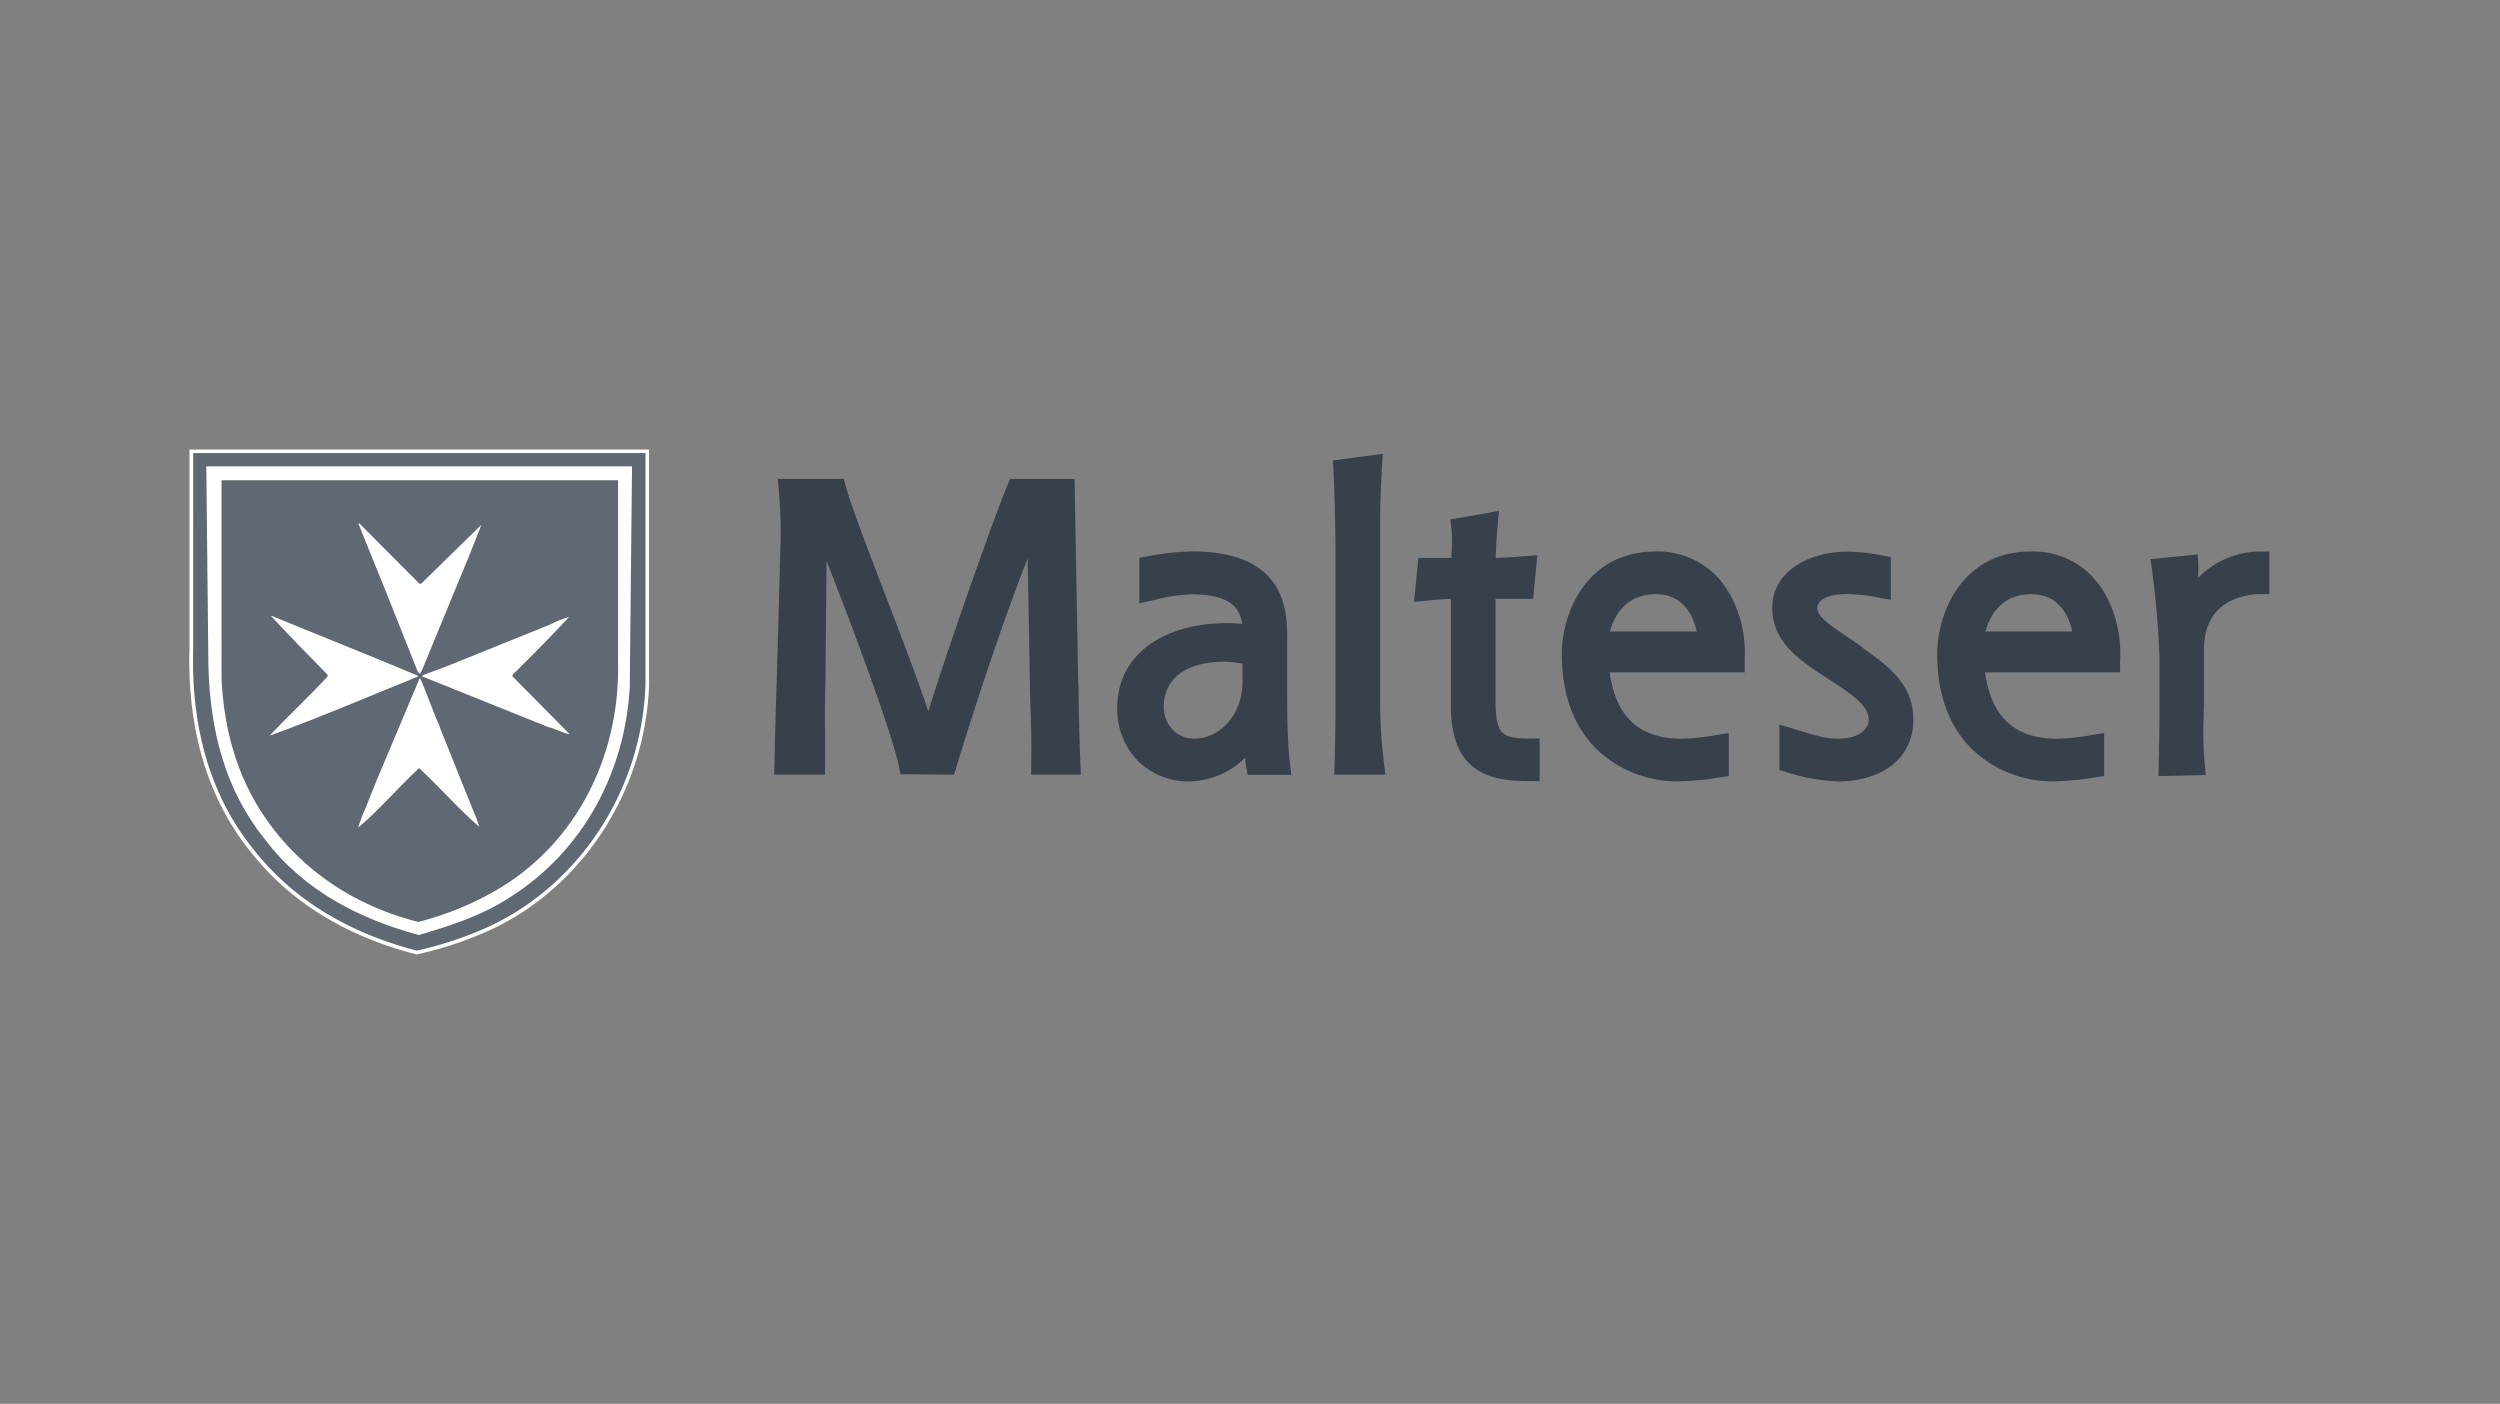 <svg id="Logos" xmlns="http://www.w3.org/2000/svg" viewBox="0 0 634 356"><rect x="0" y="0" width="634" height="356" fill="#808080" stroke="none"/><defs><style>.cls-1{fill:#fff;}.cls-2{fill:#606873;}.cls-3{fill:#38414b;}</style></defs><title>Logos_HSF_Kooperation</title><path class="cls-1" d="M164.6,114v59.6c-.8,25.66-15.79,50.61-39.74,62a93.25,93.25,0,0,1-19.2,6.45c-16-4.1-31-12-42-25.9-11.7-14.45-16.2-32.56-15.6-52V114H164.6"/><path class="cls-2" d="M49,114.89V164.2c-.64,20.67,4.54,37.94,15.4,51.36,9.79,12.37,23.69,20.95,41.3,25.52a93.43,93.43,0,0,0,18.79-6.33c23-10.95,38.38-35,39.2-61.18V114.89H49"/><path class="cls-1" d="M160.28,118.23l-.57,56c-1.19,21.35-11.57,41.34-30.25,53.23-7.14,4.71-15.14,7.28-23.25,9.66-14.8-4-29.06-11.07-39.11-24.36-10-12.47-13.81-27.42-14.25-43.82l-.53-50.67h108"/><path class="cls-2" d="M152.34,121.79h4.4l0,46c.55,24.44-11.09,47.57-33.13,59.22a78.74,78.74,0,0,1-17.52,6.79c-14.68-3.69-28.21-11.82-37.82-25-7.81-10.7-11.44-23.09-12.09-36.73V121.8h96.18"/><path class="cls-1" d="M106.41,148.12l.55-.25,15.12-14.78q-3.14,8.15-6.56,16.23L107,170l-.5.9-.55-.55-8.36-21-6.71-16.57h.29l15.23,15.28"/><path class="cls-1" d="M106,171.36l-.1.25C93.37,176.68,81,182,68.35,186.58c4.72-5,10-9.9,14.77-15.07l-.1-.45c-5-5.13-9.4-9.56-14.23-14.78l.1-.1c12.44,5.13,24.68,9.95,37.07,15.18"/><path class="cls-1" d="M144.28,156.48c-4.48,4.88-9.51,9.9-14.33,14.68v.35l14.52,14.68c-1.79-.3-3.73-1.45-5.57-1.85L107,171.51l.39-.35,6.27-2.34,25.88-10.45a26.37,26.37,0,0,1,4.73-1.89"/><path class="cls-1" d="M111.49,184.34l8.26,20.6a40.72,40.72,0,0,1,1.79,4.73c-5.08-4.38-10.15-10.1-15.23-14.88-5.32,4.88-10.1,10.6-15.47,15.08A37.18,37.18,0,0,1,92.68,205l2.68-6.72,11-26.13.2-.1c1.79,4,3.18,8.26,5,12.29"/><path class="cls-3" d="M273.44,173.49s-.88-49.61-.88-49.61l-.05-2.42H256.16l-.64,1.51c-2.76,6.57-13.56,36.6-20.11,57.42-2.63-8-6.82-18.93-10.93-29.61-4.4-11.48-8.57-22.33-10-27.51l-.49-1.81H197.23l.24,2.68a115.86,115.86,0,0,1,.49,13s-1,36.3-1,36.3c-.17,4-.35,10.51-.57,20.49l-.06,2.51h12.91l0-2.47,0-5.18c-.05-6.62-.08-9.64.08-15.21,0,0,.17-18.54.29-31.33,6.73,17.11,16.51,43.34,18.37,52.17l.4,1.94,13.56.09.54-1.75c5-16.4,11.93-37.34,18.13-53.08l.58,31.94c0,2.39.1,4.55.17,6.64.13,3.91.26,7.95.16,13.74l-.05,2.5h12.64l-.11-2.56c-.31-7.17-.42-14-.51-20.4"/><path class="cls-3" d="M302.91,187.3a7.47,7.47,0,0,1-5.43-2.15,8.4,8.4,0,0,1-2.35-5.92,10.2,10.2,0,0,1,2.93-7.41c2.62-2.62,6.88-4,12.33-4a25.05,25.05,0,0,1,4.72.5v4.62c0,7.92-5.47,14.37-12.2,14.37m23.52-14.37V161.32c0-4.83-.58-11-5.1-15.48-4-4-10.28-6-19.11-6A68.11,68.11,0,0,0,291,141.08l-2.06.34V153l3-.67,1.05-.23a42.1,42.1,0,0,1,9.15-1.38c5.2,0,8.84,1,10.83,3a7.54,7.54,0,0,1,2,4.5c-1.16-.11-2.33-.21-3.48-.21-17.1,0-28.15,8.42-28.15,21.46A18.88,18.88,0,0,0,288.59,193a18.23,18.23,0,0,0,13,5.17,20.6,20.6,0,0,0,14.17-6,21.25,21.25,0,0,0,.27,2.34l.38,2h11.08l-.34-2.76C326.43,187.6,326.43,181.13,326.43,172.93Z"/><path class="cls-3" d="M350,177.65v-43c0-6.5.14-11.3.49-16.57l.19-3-12.64,1.68.11,2.26c.39,8,.53,16.9.53,22.52v36.11c0,5.26-.08,10.74-.24,16.27l-.08,2.53h13l-.36-2.77a124,124,0,0,1-1-16"/><path class="cls-3" d="M381,185.77c-1.18-1.17-1.72-3.6-1.72-7.62V151.87h9.51l.22-2.21.59-5.91.29-2.95-2.95.25-.45,0c-2.47.21-4.29.37-7.18.42.06-2.7.24-5.48.54-8.7l.31-3.21-12.39,2.18.33,2.35a42.58,42.58,0,0,1,0,6.68c0,.25,0,.48,0,.73H359.7l-.22,2.21-.59,5.91-.3,3,3.45-.32c2.17-.21,3.69-.35,5.89-.41v27c0,6.77,1.52,11.58,4.66,14.71,3.94,3.94,9.74,4.49,15.42,4.49h2.45V187.3H388c-3.92,0-6-.44-7-1.53"/><path class="cls-3" d="M430.3,160.14h-22c1-3.93,4-9.45,11.6-9.45,6.8,0,9.4,5.1,10.39,9.45m-10.49-20.28c-17.4,0-23.72,15.54-23.72,26,0,10.15,2.93,18.22,8.7,24a29.42,29.42,0,0,0,21,8.28,68.56,68.56,0,0,0,10-.94l.53-.07,2.11-.31V185.9l-2.84.45a59.23,59.23,0,0,1-9.07,1c-13.59,0-17.17-8.94-18.3-16.83h34.25V168c0-.37,0-.77,0-1.19s.05-1,.05-1.47c0-5.82-2-14-7.44-19.5A20.83,20.83,0,0,0,419.81,139.86Z"/><path class="cls-3" d="M472.61,164.41l-1.37-1c-1.09-.78-2.17-1.51-3.21-2.21-3.69-2.49-7.17-4.85-7.17-6.91a2.45,2.45,0,0,1,.76-1.82c.68-.68,2.49-1.82,7-1.82a46.27,46.27,0,0,1,8,.94l2.89.52V141.3l-2-.4a46.36,46.36,0,0,0-9.36-1c-7.52,0-18.7,3.83-18.7,14.37,0,8.72,7.4,13.5,13.92,17.72l.53.34c5.12,3.33,10,6.46,10,10.19,0,1.79-1.66,4.82-7.87,4.82-3,0-6.05-.94-9.22-1.93l-2.39-.73-3.16-.92v11.52l1.77.52a47.14,47.14,0,0,0,13.19,2.37c2.9,0,10.17-.52,14.91-5.26a14.41,14.41,0,0,0,4.09-10.59c0-9-7-13.91-12.66-17.87"/><path class="cls-3" d="M525.53,160.14h-22c1-3.93,4.05-9.45,11.6-9.45,6.8,0,9.41,5.1,10.4,9.45M515,139.86c-17.41,0-23.72,15.54-23.72,26,0,10.15,2.93,18.22,8.7,24a29.4,29.4,0,0,0,21,8.28,68.69,68.69,0,0,0,10-.94l.52-.07,2.11-.31V185.9l-2.83.45a59.23,59.23,0,0,1-9.07,1c-13.59,0-17.18-8.94-18.3-16.83h34.24V168c0-.37,0-.77.05-1.19s0-1,0-1.47c0-5.82-2-14-7.45-19.5A20.79,20.79,0,0,0,515,139.86Z"/><path class="cls-3" d="M573.06,139.86a22.13,22.13,0,0,0-15.64,6.71,30.3,30.3,0,0,0,.06-3.4l-.15-2.57-12,1.2.39,2.56a224.62,224.62,0,0,1,1.93,22.78c0-.11,0,10.51,0,10.51,0,4.75-.07,10.33-.21,16.59l-.06,2.58,12-.27-.25-2.63a92.31,92.31,0,0,1-.28-12.18c0-1.38.08-2.69.08-4.09v-13c0-12.73,10.84-13.91,14.16-14l2.42,0V139.86h-2.46"/></svg>